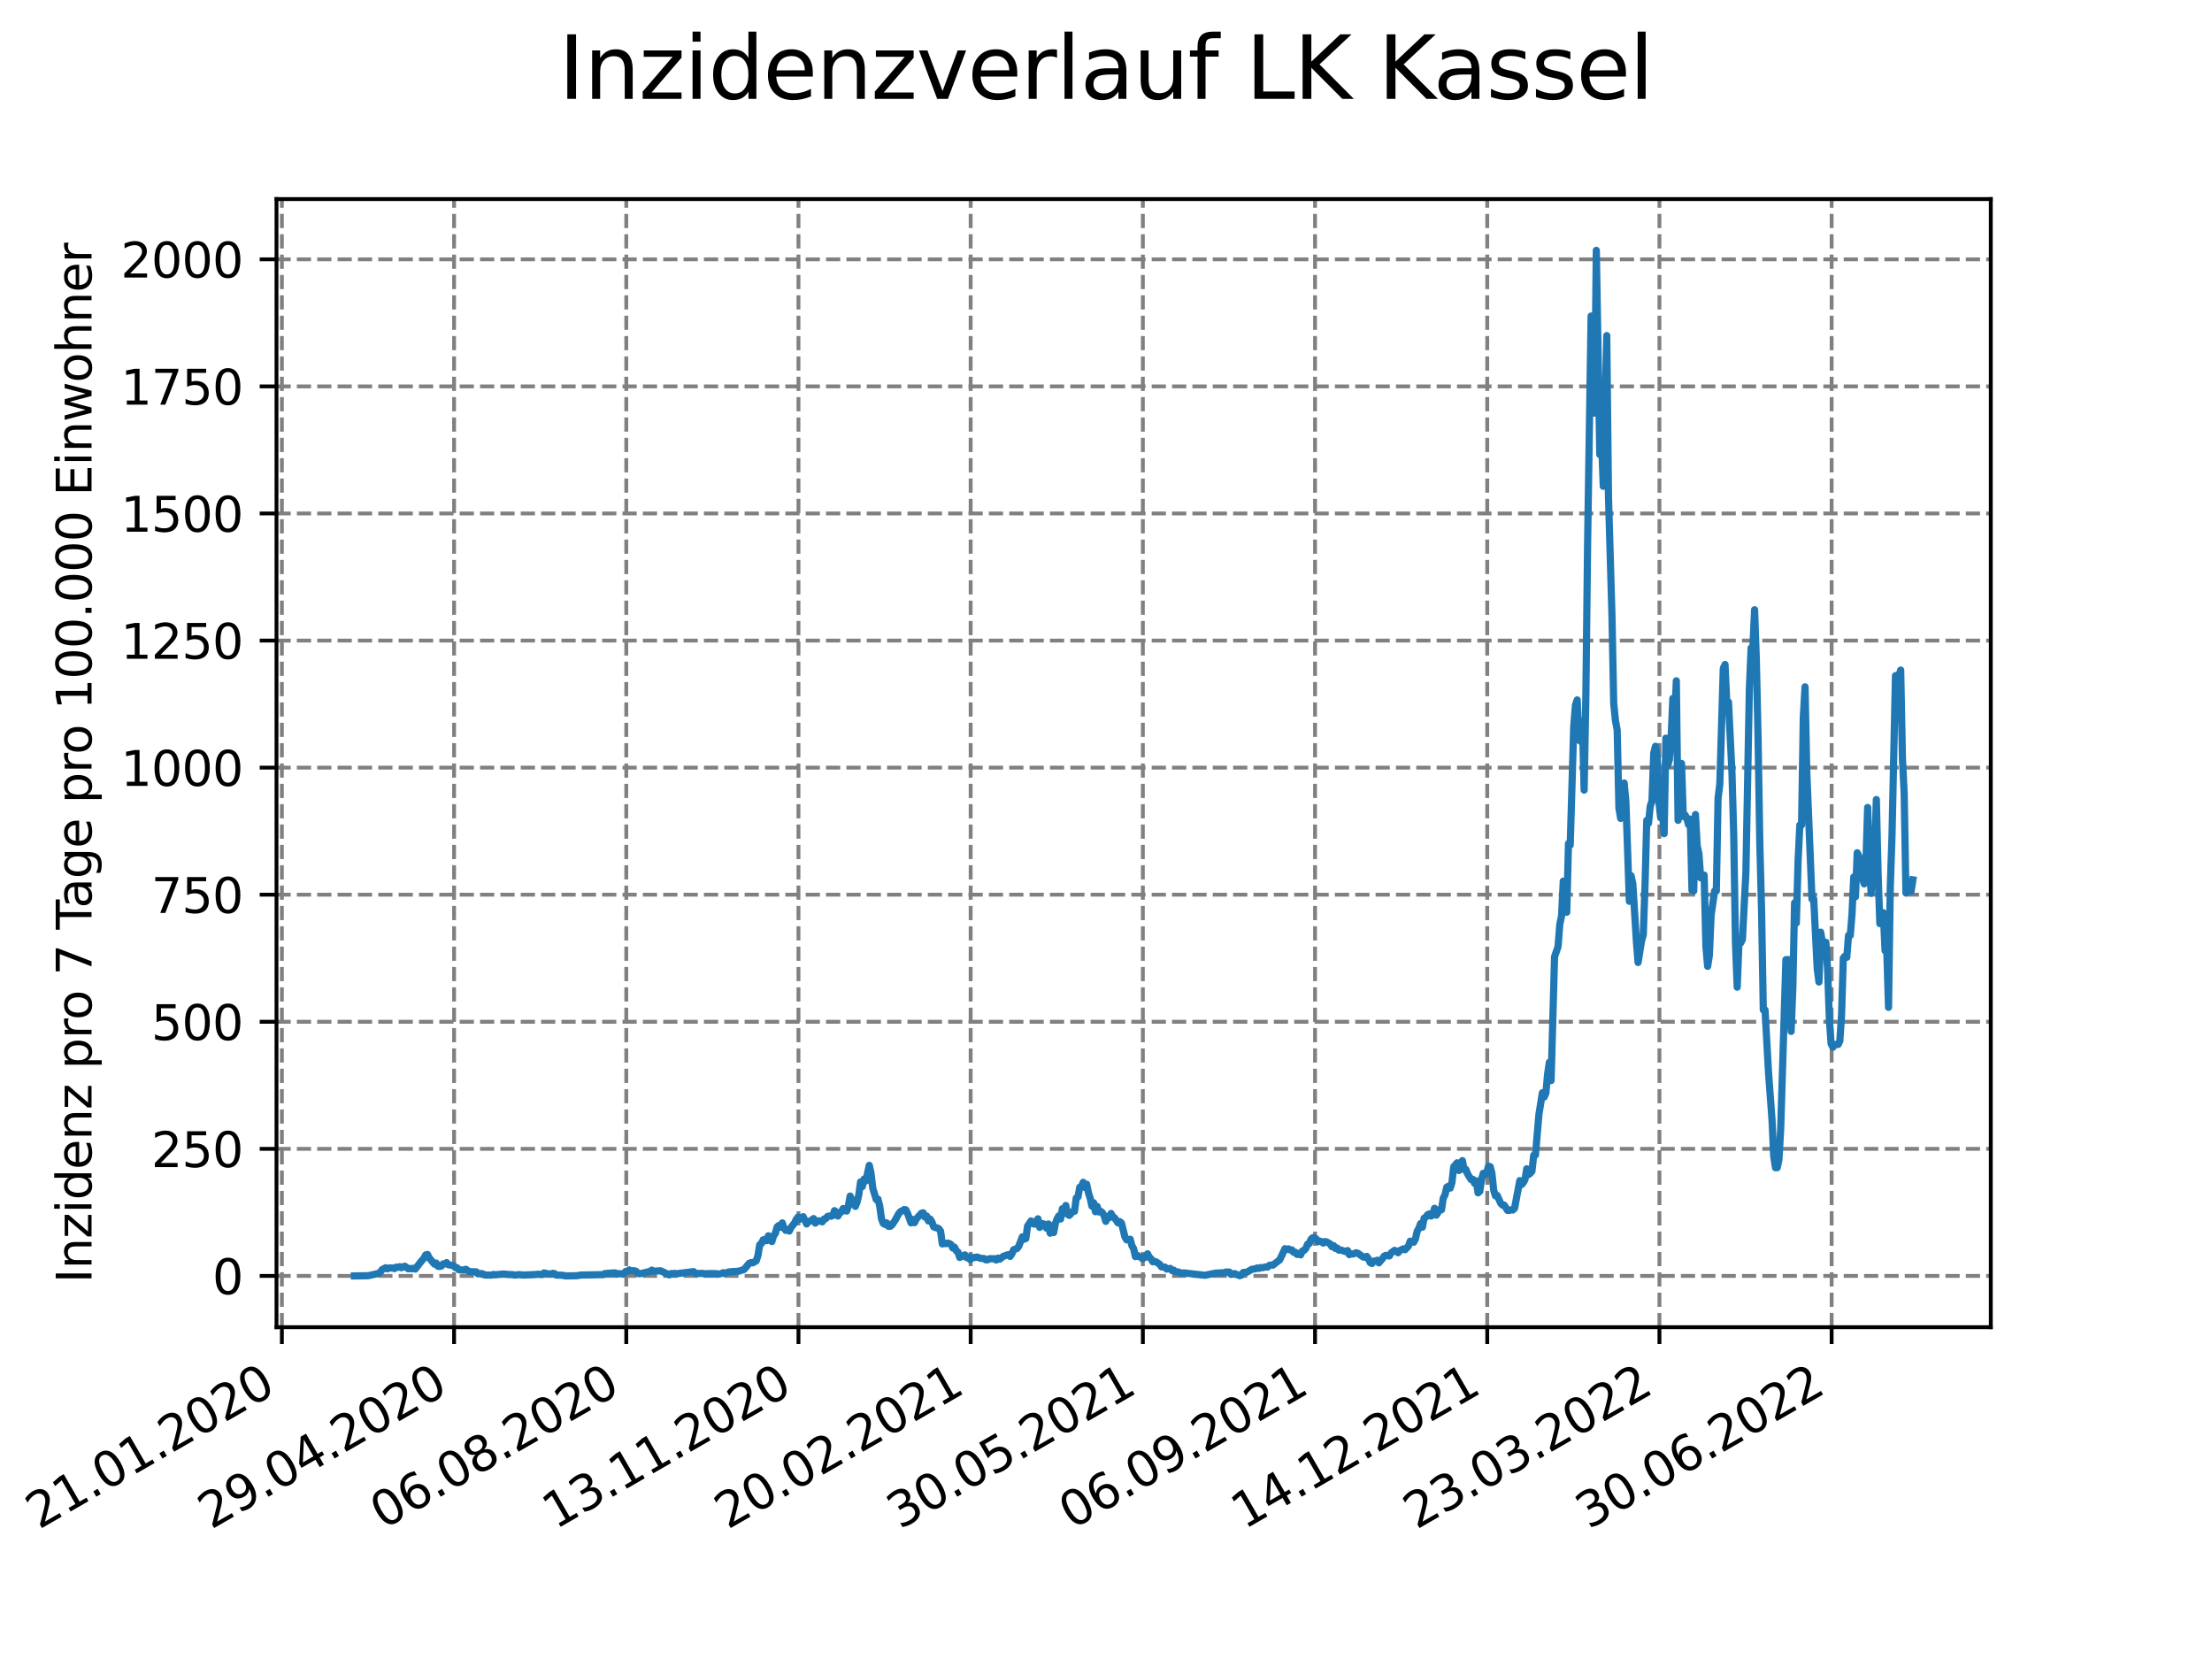 <?xml version="1.0" encoding="utf-8" standalone="no"?>
<!DOCTYPE svg PUBLIC "-//W3C//DTD SVG 1.1//EN"
  "http://www.w3.org/Graphics/SVG/1.1/DTD/svg11.dtd">
<svg xmlns:xlink="http://www.w3.org/1999/xlink" width="460.8pt" height="345.6pt" viewBox="0 0 460.8 345.6" xmlns="http://www.w3.org/2000/svg" version="1.1">
 <defs>
  <style type="text/css">*{stroke-linejoin: round; stroke-linecap: butt}</style>
 </defs>
 <g id="figure_1">
  <g id="patch_1">
   <path d="M 0 345.6 
L 460.8 345.6 
L 460.8 0 
L 0 0 
z
" style="fill: #ffffff"/>
  </g>
  <g id="axes_1">
   <g id="patch_2">
    <path d="M 57.6 276.48 
L 414.72 276.48 
L 414.72 41.472 
L 57.6 41.472 
z
" style="fill: #ffffff"/>
   </g>
   <g id="matplotlib.axis_1">
    <g id="xtick_1">
     <g id="line2d_1">
      <path d="M 58.72 276.48 
L 58.72 41.472 
" clip-path="url(#p8e9d2bcfe0)" style="fill: none; stroke-dasharray: 2.96,1.28; stroke-dashoffset: 0; stroke: #808080; stroke-width: 0.8"/>
     </g>
     <g id="line2d_2">
      <defs>
       <path id="mb7446471b1" d="M 0 0 
L 0 3.5 
" style="stroke: #000000; stroke-width: 0.8"/>
      </defs>
      <g>
       <use xlink:href="#mb7446471b1" x="58.72" y="276.48" style="stroke: #000000; stroke-width: 0.8"/>
      </g>
     </g>
     <g id="text_1">
      <!-- 21.01.2020 -->
      <g transform="translate(8.095 318.689)rotate(-30)scale(0.1 -0.1)">
       <defs>
        <path id="DejaVuSans-32" d="M 1228 531 
L 3431 531 
L 3431 0 
L 469 0 
L 469 531 
Q 828 903 1448 1529 
Q 2069 2156 2228 2338 
Q 2531 2678 2651 2914 
Q 2772 3150 2772 3378 
Q 2772 3750 2511 3984 
Q 2250 4219 1831 4219 
Q 1534 4219 1204 4116 
Q 875 4013 500 3803 
L 500 4441 
Q 881 4594 1212 4672 
Q 1544 4750 1819 4750 
Q 2544 4750 2975 4387 
Q 3406 4025 3406 3419 
Q 3406 3131 3298 2873 
Q 3191 2616 2906 2266 
Q 2828 2175 2409 1742 
Q 1991 1309 1228 531 
z
" transform="scale(0.016)"/>
        <path id="DejaVuSans-31" d="M 794 531 
L 1825 531 
L 1825 4091 
L 703 3866 
L 703 4441 
L 1819 4666 
L 2450 4666 
L 2450 531 
L 3481 531 
L 3481 0 
L 794 0 
L 794 531 
z
" transform="scale(0.016)"/>
        <path id="DejaVuSans-2e" d="M 684 794 
L 1344 794 
L 1344 0 
L 684 0 
L 684 794 
z
" transform="scale(0.016)"/>
        <path id="DejaVuSans-30" d="M 2034 4250 
Q 1547 4250 1301 3770 
Q 1056 3291 1056 2328 
Q 1056 1369 1301 889 
Q 1547 409 2034 409 
Q 2525 409 2770 889 
Q 3016 1369 3016 2328 
Q 3016 3291 2770 3770 
Q 2525 4250 2034 4250 
z
M 2034 4750 
Q 2819 4750 3233 4129 
Q 3647 3509 3647 2328 
Q 3647 1150 3233 529 
Q 2819 -91 2034 -91 
Q 1250 -91 836 529 
Q 422 1150 422 2328 
Q 422 3509 836 4129 
Q 1250 4750 2034 4750 
z
" transform="scale(0.016)"/>
       </defs>
       <use xlink:href="#DejaVuSans-32"/>
       <use xlink:href="#DejaVuSans-31" x="63.623"/>
       <use xlink:href="#DejaVuSans-2e" x="127.246"/>
       <use xlink:href="#DejaVuSans-30" x="159.033"/>
       <use xlink:href="#DejaVuSans-31" x="222.656"/>
       <use xlink:href="#DejaVuSans-2e" x="286.279"/>
       <use xlink:href="#DejaVuSans-32" x="318.066"/>
       <use xlink:href="#DejaVuSans-30" x="381.689"/>
       <use xlink:href="#DejaVuSans-32" x="445.312"/>
       <use xlink:href="#DejaVuSans-30" x="508.936"/>
      </g>
     </g>
    </g>
    <g id="xtick_2">
     <g id="line2d_3">
      <path d="M 94.592 276.48 
L 94.592 41.472 
" clip-path="url(#p8e9d2bcfe0)" style="fill: none; stroke-dasharray: 2.96,1.28; stroke-dashoffset: 0; stroke: #808080; stroke-width: 0.8"/>
     </g>
     <g id="line2d_4">
      <g>
       <use xlink:href="#mb7446471b1" x="94.592" y="276.48" style="stroke: #000000; stroke-width: 0.8"/>
      </g>
     </g>
     <g id="text_2">
      <!-- 29.04.2020 -->
      <g transform="translate(43.966 318.689)rotate(-30)scale(0.1 -0.1)">
       <defs>
        <path id="DejaVuSans-39" d="M 703 97 
L 703 672 
Q 941 559 1184 500 
Q 1428 441 1663 441 
Q 2288 441 2617 861 
Q 2947 1281 2994 2138 
Q 2813 1869 2534 1725 
Q 2256 1581 1919 1581 
Q 1219 1581 811 2004 
Q 403 2428 403 3163 
Q 403 3881 828 4315 
Q 1253 4750 1959 4750 
Q 2769 4750 3195 4129 
Q 3622 3509 3622 2328 
Q 3622 1225 3098 567 
Q 2575 -91 1691 -91 
Q 1453 -91 1209 -44 
Q 966 3 703 97 
z
M 1959 2075 
Q 2384 2075 2632 2365 
Q 2881 2656 2881 3163 
Q 2881 3666 2632 3958 
Q 2384 4250 1959 4250 
Q 1534 4250 1286 3958 
Q 1038 3666 1038 3163 
Q 1038 2656 1286 2365 
Q 1534 2075 1959 2075 
z
" transform="scale(0.016)"/>
        <path id="DejaVuSans-34" d="M 2419 4116 
L 825 1625 
L 2419 1625 
L 2419 4116 
z
M 2253 4666 
L 3047 4666 
L 3047 1625 
L 3713 1625 
L 3713 1100 
L 3047 1100 
L 3047 0 
L 2419 0 
L 2419 1100 
L 313 1100 
L 313 1709 
L 2253 4666 
z
" transform="scale(0.016)"/>
       </defs>
       <use xlink:href="#DejaVuSans-32"/>
       <use xlink:href="#DejaVuSans-39" x="63.623"/>
       <use xlink:href="#DejaVuSans-2e" x="127.246"/>
       <use xlink:href="#DejaVuSans-30" x="159.033"/>
       <use xlink:href="#DejaVuSans-34" x="222.656"/>
       <use xlink:href="#DejaVuSans-2e" x="286.279"/>
       <use xlink:href="#DejaVuSans-32" x="318.066"/>
       <use xlink:href="#DejaVuSans-30" x="381.689"/>
       <use xlink:href="#DejaVuSans-32" x="445.312"/>
       <use xlink:href="#DejaVuSans-30" x="508.936"/>
      </g>
     </g>
    </g>
    <g id="xtick_3">
     <g id="line2d_5">
      <path d="M 130.463 276.48 
L 130.463 41.472 
" clip-path="url(#p8e9d2bcfe0)" style="fill: none; stroke-dasharray: 2.96,1.28; stroke-dashoffset: 0; stroke: #808080; stroke-width: 0.8"/>
     </g>
     <g id="line2d_6">
      <g>
       <use xlink:href="#mb7446471b1" x="130.463" y="276.48" style="stroke: #000000; stroke-width: 0.8"/>
      </g>
     </g>
     <g id="text_3">
      <!-- 06.08.2020 -->
      <g transform="translate(79.838 318.689)rotate(-30)scale(0.1 -0.1)">
       <defs>
        <path id="DejaVuSans-36" d="M 2113 2584 
Q 1688 2584 1439 2293 
Q 1191 2003 1191 1497 
Q 1191 994 1439 701 
Q 1688 409 2113 409 
Q 2538 409 2786 701 
Q 3034 994 3034 1497 
Q 3034 2003 2786 2293 
Q 2538 2584 2113 2584 
z
M 3366 4563 
L 3366 3988 
Q 3128 4100 2886 4159 
Q 2644 4219 2406 4219 
Q 1781 4219 1451 3797 
Q 1122 3375 1075 2522 
Q 1259 2794 1537 2939 
Q 1816 3084 2150 3084 
Q 2853 3084 3261 2657 
Q 3669 2231 3669 1497 
Q 3669 778 3244 343 
Q 2819 -91 2113 -91 
Q 1303 -91 875 529 
Q 447 1150 447 2328 
Q 447 3434 972 4092 
Q 1497 4750 2381 4750 
Q 2619 4750 2861 4703 
Q 3103 4656 3366 4563 
z
" transform="scale(0.016)"/>
        <path id="DejaVuSans-38" d="M 2034 2216 
Q 1584 2216 1326 1975 
Q 1069 1734 1069 1313 
Q 1069 891 1326 650 
Q 1584 409 2034 409 
Q 2484 409 2743 651 
Q 3003 894 3003 1313 
Q 3003 1734 2745 1975 
Q 2488 2216 2034 2216 
z
M 1403 2484 
Q 997 2584 770 2862 
Q 544 3141 544 3541 
Q 544 4100 942 4425 
Q 1341 4750 2034 4750 
Q 2731 4750 3128 4425 
Q 3525 4100 3525 3541 
Q 3525 3141 3298 2862 
Q 3072 2584 2669 2484 
Q 3125 2378 3379 2068 
Q 3634 1759 3634 1313 
Q 3634 634 3220 271 
Q 2806 -91 2034 -91 
Q 1263 -91 848 271 
Q 434 634 434 1313 
Q 434 1759 690 2068 
Q 947 2378 1403 2484 
z
M 1172 3481 
Q 1172 3119 1398 2916 
Q 1625 2713 2034 2713 
Q 2441 2713 2670 2916 
Q 2900 3119 2900 3481 
Q 2900 3844 2670 4047 
Q 2441 4250 2034 4250 
Q 1625 4250 1398 4047 
Q 1172 3844 1172 3481 
z
" transform="scale(0.016)"/>
       </defs>
       <use xlink:href="#DejaVuSans-30"/>
       <use xlink:href="#DejaVuSans-36" x="63.623"/>
       <use xlink:href="#DejaVuSans-2e" x="127.246"/>
       <use xlink:href="#DejaVuSans-30" x="159.033"/>
       <use xlink:href="#DejaVuSans-38" x="222.656"/>
       <use xlink:href="#DejaVuSans-2e" x="286.279"/>
       <use xlink:href="#DejaVuSans-32" x="318.066"/>
       <use xlink:href="#DejaVuSans-30" x="381.689"/>
       <use xlink:href="#DejaVuSans-32" x="445.312"/>
       <use xlink:href="#DejaVuSans-30" x="508.936"/>
      </g>
     </g>
    </g>
    <g id="xtick_4">
     <g id="line2d_7">
      <path d="M 166.335 276.48 
L 166.335 41.472 
" clip-path="url(#p8e9d2bcfe0)" style="fill: none; stroke-dasharray: 2.96,1.28; stroke-dashoffset: 0; stroke: #808080; stroke-width: 0.8"/>
     </g>
     <g id="line2d_8">
      <g>
       <use xlink:href="#mb7446471b1" x="166.335" y="276.48" style="stroke: #000000; stroke-width: 0.8"/>
      </g>
     </g>
     <g id="text_4">
      <!-- 13.11.2020 -->
      <g transform="translate(115.709 318.689)rotate(-30)scale(0.1 -0.1)">
       <defs>
        <path id="DejaVuSans-33" d="M 2597 2516 
Q 3050 2419 3304 2112 
Q 3559 1806 3559 1356 
Q 3559 666 3084 287 
Q 2609 -91 1734 -91 
Q 1441 -91 1130 -33 
Q 819 25 488 141 
L 488 750 
Q 750 597 1062 519 
Q 1375 441 1716 441 
Q 2309 441 2620 675 
Q 2931 909 2931 1356 
Q 2931 1769 2642 2001 
Q 2353 2234 1838 2234 
L 1294 2234 
L 1294 2753 
L 1863 2753 
Q 2328 2753 2575 2939 
Q 2822 3125 2822 3475 
Q 2822 3834 2567 4026 
Q 2313 4219 1838 4219 
Q 1578 4219 1281 4162 
Q 984 4106 628 3988 
L 628 4550 
Q 988 4650 1302 4700 
Q 1616 4750 1894 4750 
Q 2613 4750 3031 4423 
Q 3450 4097 3450 3541 
Q 3450 3153 3228 2886 
Q 3006 2619 2597 2516 
z
" transform="scale(0.016)"/>
       </defs>
       <use xlink:href="#DejaVuSans-31"/>
       <use xlink:href="#DejaVuSans-33" x="63.623"/>
       <use xlink:href="#DejaVuSans-2e" x="127.246"/>
       <use xlink:href="#DejaVuSans-31" x="159.033"/>
       <use xlink:href="#DejaVuSans-31" x="222.656"/>
       <use xlink:href="#DejaVuSans-2e" x="286.279"/>
       <use xlink:href="#DejaVuSans-32" x="318.066"/>
       <use xlink:href="#DejaVuSans-30" x="381.689"/>
       <use xlink:href="#DejaVuSans-32" x="445.312"/>
       <use xlink:href="#DejaVuSans-30" x="508.936"/>
      </g>
     </g>
    </g>
    <g id="xtick_5">
     <g id="line2d_9">
      <path d="M 202.206 276.48 
L 202.206 41.472 
" clip-path="url(#p8e9d2bcfe0)" style="fill: none; stroke-dasharray: 2.96,1.28; stroke-dashoffset: 0; stroke: #808080; stroke-width: 0.8"/>
     </g>
     <g id="line2d_10">
      <g>
       <use xlink:href="#mb7446471b1" x="202.206" y="276.48" style="stroke: #000000; stroke-width: 0.8"/>
      </g>
     </g>
     <g id="text_5">
      <!-- 20.02.2021 -->
      <g transform="translate(151.581 318.689)rotate(-30)scale(0.1 -0.1)">
       <use xlink:href="#DejaVuSans-32"/>
       <use xlink:href="#DejaVuSans-30" x="63.623"/>
       <use xlink:href="#DejaVuSans-2e" x="127.246"/>
       <use xlink:href="#DejaVuSans-30" x="159.033"/>
       <use xlink:href="#DejaVuSans-32" x="222.656"/>
       <use xlink:href="#DejaVuSans-2e" x="286.279"/>
       <use xlink:href="#DejaVuSans-32" x="318.066"/>
       <use xlink:href="#DejaVuSans-30" x="381.689"/>
       <use xlink:href="#DejaVuSans-32" x="445.312"/>
       <use xlink:href="#DejaVuSans-31" x="508.936"/>
      </g>
     </g>
    </g>
    <g id="xtick_6">
     <g id="line2d_11">
      <path d="M 238.077 276.48 
L 238.077 41.472 
" clip-path="url(#p8e9d2bcfe0)" style="fill: none; stroke-dasharray: 2.96,1.28; stroke-dashoffset: 0; stroke: #808080; stroke-width: 0.8"/>
     </g>
     <g id="line2d_12">
      <g>
       <use xlink:href="#mb7446471b1" x="238.077" y="276.48" style="stroke: #000000; stroke-width: 0.8"/>
      </g>
     </g>
     <g id="text_6">
      <!-- 30.05.2021 -->
      <g transform="translate(187.452 318.689)rotate(-30)scale(0.1 -0.1)">
       <defs>
        <path id="DejaVuSans-35" d="M 691 4666 
L 3169 4666 
L 3169 4134 
L 1269 4134 
L 1269 2991 
Q 1406 3038 1543 3061 
Q 1681 3084 1819 3084 
Q 2600 3084 3056 2656 
Q 3513 2228 3513 1497 
Q 3513 744 3044 326 
Q 2575 -91 1722 -91 
Q 1428 -91 1123 -41 
Q 819 9 494 109 
L 494 744 
Q 775 591 1075 516 
Q 1375 441 1709 441 
Q 2250 441 2565 725 
Q 2881 1009 2881 1497 
Q 2881 1984 2565 2268 
Q 2250 2553 1709 2553 
Q 1456 2553 1204 2497 
Q 953 2441 691 2322 
L 691 4666 
z
" transform="scale(0.016)"/>
       </defs>
       <use xlink:href="#DejaVuSans-33"/>
       <use xlink:href="#DejaVuSans-30" x="63.623"/>
       <use xlink:href="#DejaVuSans-2e" x="127.246"/>
       <use xlink:href="#DejaVuSans-30" x="159.033"/>
       <use xlink:href="#DejaVuSans-35" x="222.656"/>
       <use xlink:href="#DejaVuSans-2e" x="286.279"/>
       <use xlink:href="#DejaVuSans-32" x="318.066"/>
       <use xlink:href="#DejaVuSans-30" x="381.689"/>
       <use xlink:href="#DejaVuSans-32" x="445.312"/>
       <use xlink:href="#DejaVuSans-31" x="508.936"/>
      </g>
     </g>
    </g>
    <g id="xtick_7">
     <g id="line2d_13">
      <path d="M 273.949 276.48 
L 273.949 41.472 
" clip-path="url(#p8e9d2bcfe0)" style="fill: none; stroke-dasharray: 2.96,1.28; stroke-dashoffset: 0; stroke: #808080; stroke-width: 0.8"/>
     </g>
     <g id="line2d_14">
      <g>
       <use xlink:href="#mb7446471b1" x="273.949" y="276.48" style="stroke: #000000; stroke-width: 0.8"/>
      </g>
     </g>
     <g id="text_7">
      <!-- 06.09.2021 -->
      <g transform="translate(223.324 318.689)rotate(-30)scale(0.1 -0.1)">
       <use xlink:href="#DejaVuSans-30"/>
       <use xlink:href="#DejaVuSans-36" x="63.623"/>
       <use xlink:href="#DejaVuSans-2e" x="127.246"/>
       <use xlink:href="#DejaVuSans-30" x="159.033"/>
       <use xlink:href="#DejaVuSans-39" x="222.656"/>
       <use xlink:href="#DejaVuSans-2e" x="286.279"/>
       <use xlink:href="#DejaVuSans-32" x="318.066"/>
       <use xlink:href="#DejaVuSans-30" x="381.689"/>
       <use xlink:href="#DejaVuSans-32" x="445.312"/>
       <use xlink:href="#DejaVuSans-31" x="508.936"/>
      </g>
     </g>
    </g>
    <g id="xtick_8">
     <g id="line2d_15">
      <path d="M 309.82 276.48 
L 309.82 41.472 
" clip-path="url(#p8e9d2bcfe0)" style="fill: none; stroke-dasharray: 2.96,1.28; stroke-dashoffset: 0; stroke: #808080; stroke-width: 0.8"/>
     </g>
     <g id="line2d_16">
      <g>
       <use xlink:href="#mb7446471b1" x="309.82" y="276.48" style="stroke: #000000; stroke-width: 0.8"/>
      </g>
     </g>
     <g id="text_8">
      <!-- 14.12.2021 -->
      <g transform="translate(259.195 318.689)rotate(-30)scale(0.1 -0.1)">
       <use xlink:href="#DejaVuSans-31"/>
       <use xlink:href="#DejaVuSans-34" x="63.623"/>
       <use xlink:href="#DejaVuSans-2e" x="127.246"/>
       <use xlink:href="#DejaVuSans-31" x="159.033"/>
       <use xlink:href="#DejaVuSans-32" x="222.656"/>
       <use xlink:href="#DejaVuSans-2e" x="286.279"/>
       <use xlink:href="#DejaVuSans-32" x="318.066"/>
       <use xlink:href="#DejaVuSans-30" x="381.689"/>
       <use xlink:href="#DejaVuSans-32" x="445.312"/>
       <use xlink:href="#DejaVuSans-31" x="508.936"/>
      </g>
     </g>
    </g>
    <g id="xtick_9">
     <g id="line2d_17">
      <path d="M 345.692 276.48 
L 345.692 41.472 
" clip-path="url(#p8e9d2bcfe0)" style="fill: none; stroke-dasharray: 2.96,1.28; stroke-dashoffset: 0; stroke: #808080; stroke-width: 0.8"/>
     </g>
     <g id="line2d_18">
      <g>
       <use xlink:href="#mb7446471b1" x="345.692" y="276.48" style="stroke: #000000; stroke-width: 0.8"/>
      </g>
     </g>
     <g id="text_9">
      <!-- 23.03.2022 -->
      <g transform="translate(295.066 318.689)rotate(-30)scale(0.1 -0.1)">
       <use xlink:href="#DejaVuSans-32"/>
       <use xlink:href="#DejaVuSans-33" x="63.623"/>
       <use xlink:href="#DejaVuSans-2e" x="127.246"/>
       <use xlink:href="#DejaVuSans-30" x="159.033"/>
       <use xlink:href="#DejaVuSans-33" x="222.656"/>
       <use xlink:href="#DejaVuSans-2e" x="286.279"/>
       <use xlink:href="#DejaVuSans-32" x="318.066"/>
       <use xlink:href="#DejaVuSans-30" x="381.689"/>
       <use xlink:href="#DejaVuSans-32" x="445.312"/>
       <use xlink:href="#DejaVuSans-32" x="508.936"/>
      </g>
     </g>
    </g>
    <g id="xtick_10">
     <g id="line2d_19">
      <path d="M 381.563 276.48 
L 381.563 41.472 
" clip-path="url(#p8e9d2bcfe0)" style="fill: none; stroke-dasharray: 2.96,1.28; stroke-dashoffset: 0; stroke: #808080; stroke-width: 0.8"/>
     </g>
     <g id="line2d_20">
      <g>
       <use xlink:href="#mb7446471b1" x="381.563" y="276.48" style="stroke: #000000; stroke-width: 0.8"/>
      </g>
     </g>
     <g id="text_10">
      <!-- 30.06.2022 -->
      <g transform="translate(330.938 318.689)rotate(-30)scale(0.1 -0.1)">
       <use xlink:href="#DejaVuSans-33"/>
       <use xlink:href="#DejaVuSans-30" x="63.623"/>
       <use xlink:href="#DejaVuSans-2e" x="127.246"/>
       <use xlink:href="#DejaVuSans-30" x="159.033"/>
       <use xlink:href="#DejaVuSans-36" x="222.656"/>
       <use xlink:href="#DejaVuSans-2e" x="286.279"/>
       <use xlink:href="#DejaVuSans-32" x="318.066"/>
       <use xlink:href="#DejaVuSans-30" x="381.689"/>
       <use xlink:href="#DejaVuSans-32" x="445.312"/>
       <use xlink:href="#DejaVuSans-32" x="508.936"/>
      </g>
     </g>
    </g>
   </g>
   <g id="matplotlib.axis_2">
    <g id="ytick_1">
     <g id="line2d_21">
      <path d="M 57.6 265.798 
L 414.72 265.798 
" clip-path="url(#p8e9d2bcfe0)" style="fill: none; stroke-dasharray: 2.96,1.28; stroke-dashoffset: 0; stroke: #808080; stroke-width: 0.8"/>
     </g>
     <g id="line2d_22">
      <defs>
       <path id="m826fa22f0b" d="M 0 0 
L -3.5 0 
" style="stroke: #000000; stroke-width: 0.8"/>
      </defs>
      <g>
       <use xlink:href="#m826fa22f0b" x="57.6" y="265.798" style="stroke: #000000; stroke-width: 0.8"/>
      </g>
     </g>
     <g id="text_11">
      <!-- 0 -->
      <g transform="translate(44.237 269.597)scale(0.1 -0.1)">
       <use xlink:href="#DejaVuSans-30"/>
      </g>
     </g>
    </g>
    <g id="ytick_2">
     <g id="line2d_23">
      <path d="M 57.6 239.326 
L 414.72 239.326 
" clip-path="url(#p8e9d2bcfe0)" style="fill: none; stroke-dasharray: 2.96,1.28; stroke-dashoffset: 0; stroke: #808080; stroke-width: 0.8"/>
     </g>
     <g id="line2d_24">
      <g>
       <use xlink:href="#m826fa22f0b" x="57.6" y="239.326" style="stroke: #000000; stroke-width: 0.8"/>
      </g>
     </g>
     <g id="text_12">
      <!-- 250 -->
      <g transform="translate(31.512 243.125)scale(0.1 -0.1)">
       <use xlink:href="#DejaVuSans-32"/>
       <use xlink:href="#DejaVuSans-35" x="63.623"/>
       <use xlink:href="#DejaVuSans-30" x="127.246"/>
      </g>
     </g>
    </g>
    <g id="ytick_3">
     <g id="line2d_25">
      <path d="M 57.6 212.853 
L 414.72 212.853 
" clip-path="url(#p8e9d2bcfe0)" style="fill: none; stroke-dasharray: 2.96,1.28; stroke-dashoffset: 0; stroke: #808080; stroke-width: 0.8"/>
     </g>
     <g id="line2d_26">
      <g>
       <use xlink:href="#m826fa22f0b" x="57.6" y="212.853" style="stroke: #000000; stroke-width: 0.8"/>
      </g>
     </g>
     <g id="text_13">
      <!-- 500 -->
      <g transform="translate(31.512 216.653)scale(0.1 -0.1)">
       <use xlink:href="#DejaVuSans-35"/>
       <use xlink:href="#DejaVuSans-30" x="63.623"/>
       <use xlink:href="#DejaVuSans-30" x="127.246"/>
      </g>
     </g>
    </g>
    <g id="ytick_4">
     <g id="line2d_27">
      <path d="M 57.6 186.381 
L 414.72 186.381 
" clip-path="url(#p8e9d2bcfe0)" style="fill: none; stroke-dasharray: 2.96,1.28; stroke-dashoffset: 0; stroke: #808080; stroke-width: 0.8"/>
     </g>
     <g id="line2d_28">
      <g>
       <use xlink:href="#m826fa22f0b" x="57.6" y="186.381" style="stroke: #000000; stroke-width: 0.8"/>
      </g>
     </g>
     <g id="text_14">
      <!-- 750 -->
      <g transform="translate(31.512 190.18)scale(0.1 -0.1)">
       <defs>
        <path id="DejaVuSans-37" d="M 525 4666 
L 3525 4666 
L 3525 4397 
L 1831 0 
L 1172 0 
L 2766 4134 
L 525 4134 
L 525 4666 
z
" transform="scale(0.016)"/>
       </defs>
       <use xlink:href="#DejaVuSans-37"/>
       <use xlink:href="#DejaVuSans-35" x="63.623"/>
       <use xlink:href="#DejaVuSans-30" x="127.246"/>
      </g>
     </g>
    </g>
    <g id="ytick_5">
     <g id="line2d_29">
      <path d="M 57.6 159.909 
L 414.72 159.909 
" clip-path="url(#p8e9d2bcfe0)" style="fill: none; stroke-dasharray: 2.96,1.28; stroke-dashoffset: 0; stroke: #808080; stroke-width: 0.8"/>
     </g>
     <g id="line2d_30">
      <g>
       <use xlink:href="#m826fa22f0b" x="57.6" y="159.909" style="stroke: #000000; stroke-width: 0.8"/>
      </g>
     </g>
     <g id="text_15">
      <!-- 1000 -->
      <g transform="translate(25.15 163.708)scale(0.1 -0.1)">
       <use xlink:href="#DejaVuSans-31"/>
       <use xlink:href="#DejaVuSans-30" x="63.623"/>
       <use xlink:href="#DejaVuSans-30" x="127.246"/>
       <use xlink:href="#DejaVuSans-30" x="190.869"/>
      </g>
     </g>
    </g>
    <g id="ytick_6">
     <g id="line2d_31">
      <path d="M 57.6 133.437 
L 414.72 133.437 
" clip-path="url(#p8e9d2bcfe0)" style="fill: none; stroke-dasharray: 2.96,1.28; stroke-dashoffset: 0; stroke: #808080; stroke-width: 0.8"/>
     </g>
     <g id="line2d_32">
      <g>
       <use xlink:href="#m826fa22f0b" x="57.6" y="133.437" style="stroke: #000000; stroke-width: 0.8"/>
      </g>
     </g>
     <g id="text_16">
      <!-- 1250 -->
      <g transform="translate(25.15 137.236)scale(0.1 -0.1)">
       <use xlink:href="#DejaVuSans-31"/>
       <use xlink:href="#DejaVuSans-32" x="63.623"/>
       <use xlink:href="#DejaVuSans-35" x="127.246"/>
       <use xlink:href="#DejaVuSans-30" x="190.869"/>
      </g>
     </g>
    </g>
    <g id="ytick_7">
     <g id="line2d_33">
      <path d="M 57.6 106.964 
L 414.72 106.964 
" clip-path="url(#p8e9d2bcfe0)" style="fill: none; stroke-dasharray: 2.96,1.28; stroke-dashoffset: 0; stroke: #808080; stroke-width: 0.8"/>
     </g>
     <g id="line2d_34">
      <g>
       <use xlink:href="#m826fa22f0b" x="57.6" y="106.964" style="stroke: #000000; stroke-width: 0.8"/>
      </g>
     </g>
     <g id="text_17">
      <!-- 1500 -->
      <g transform="translate(25.15 110.764)scale(0.1 -0.1)">
       <use xlink:href="#DejaVuSans-31"/>
       <use xlink:href="#DejaVuSans-35" x="63.623"/>
       <use xlink:href="#DejaVuSans-30" x="127.246"/>
       <use xlink:href="#DejaVuSans-30" x="190.869"/>
      </g>
     </g>
    </g>
    <g id="ytick_8">
     <g id="line2d_35">
      <path d="M 57.6 80.492 
L 414.72 80.492 
" clip-path="url(#p8e9d2bcfe0)" style="fill: none; stroke-dasharray: 2.96,1.28; stroke-dashoffset: 0; stroke: #808080; stroke-width: 0.8"/>
     </g>
     <g id="line2d_36">
      <g>
       <use xlink:href="#m826fa22f0b" x="57.6" y="80.492" style="stroke: #000000; stroke-width: 0.8"/>
      </g>
     </g>
     <g id="text_18">
      <!-- 1750 -->
      <g transform="translate(25.15 84.291)scale(0.1 -0.1)">
       <use xlink:href="#DejaVuSans-31"/>
       <use xlink:href="#DejaVuSans-37" x="63.623"/>
       <use xlink:href="#DejaVuSans-35" x="127.246"/>
       <use xlink:href="#DejaVuSans-30" x="190.869"/>
      </g>
     </g>
    </g>
    <g id="ytick_9">
     <g id="line2d_37">
      <path d="M 57.6 54.02 
L 414.72 54.02 
" clip-path="url(#p8e9d2bcfe0)" style="fill: none; stroke-dasharray: 2.96,1.28; stroke-dashoffset: 0; stroke: #808080; stroke-width: 0.8"/>
     </g>
     <g id="line2d_38">
      <g>
       <use xlink:href="#m826fa22f0b" x="57.6" y="54.02" style="stroke: #000000; stroke-width: 0.8"/>
      </g>
     </g>
     <g id="text_19">
      <!-- 2000 -->
      <g transform="translate(25.15 57.819)scale(0.1 -0.1)">
       <use xlink:href="#DejaVuSans-32"/>
       <use xlink:href="#DejaVuSans-30" x="63.623"/>
       <use xlink:href="#DejaVuSans-30" x="127.246"/>
       <use xlink:href="#DejaVuSans-30" x="190.869"/>
      </g>
     </g>
    </g>
    <g id="text_20">
     <!-- Inzidenz pro 7 Tage pro 100.000 Einwohner -->
     <g transform="translate(19.07 267.301)rotate(-90)scale(0.1 -0.1)">
      <defs>
       <path id="DejaVuSans-49" d="M 628 4666 
L 1259 4666 
L 1259 0 
L 628 0 
L 628 4666 
z
" transform="scale(0.016)"/>
       <path id="DejaVuSans-6e" d="M 3513 2113 
L 3513 0 
L 2938 0 
L 2938 2094 
Q 2938 2591 2744 2837 
Q 2550 3084 2163 3084 
Q 1697 3084 1428 2787 
Q 1159 2491 1159 1978 
L 1159 0 
L 581 0 
L 581 3500 
L 1159 3500 
L 1159 2956 
Q 1366 3272 1645 3428 
Q 1925 3584 2291 3584 
Q 2894 3584 3203 3211 
Q 3513 2838 3513 2113 
z
" transform="scale(0.016)"/>
       <path id="DejaVuSans-7a" d="M 353 3500 
L 3084 3500 
L 3084 2975 
L 922 459 
L 3084 459 
L 3084 0 
L 275 0 
L 275 525 
L 2438 3041 
L 353 3041 
L 353 3500 
z
" transform="scale(0.016)"/>
       <path id="DejaVuSans-69" d="M 603 3500 
L 1178 3500 
L 1178 0 
L 603 0 
L 603 3500 
z
M 603 4863 
L 1178 4863 
L 1178 4134 
L 603 4134 
L 603 4863 
z
" transform="scale(0.016)"/>
       <path id="DejaVuSans-64" d="M 2906 2969 
L 2906 4863 
L 3481 4863 
L 3481 0 
L 2906 0 
L 2906 525 
Q 2725 213 2448 61 
Q 2172 -91 1784 -91 
Q 1150 -91 751 415 
Q 353 922 353 1747 
Q 353 2572 751 3078 
Q 1150 3584 1784 3584 
Q 2172 3584 2448 3432 
Q 2725 3281 2906 2969 
z
M 947 1747 
Q 947 1113 1208 752 
Q 1469 391 1925 391 
Q 2381 391 2643 752 
Q 2906 1113 2906 1747 
Q 2906 2381 2643 2742 
Q 2381 3103 1925 3103 
Q 1469 3103 1208 2742 
Q 947 2381 947 1747 
z
" transform="scale(0.016)"/>
       <path id="DejaVuSans-65" d="M 3597 1894 
L 3597 1613 
L 953 1613 
Q 991 1019 1311 708 
Q 1631 397 2203 397 
Q 2534 397 2845 478 
Q 3156 559 3463 722 
L 3463 178 
Q 3153 47 2828 -22 
Q 2503 -91 2169 -91 
Q 1331 -91 842 396 
Q 353 884 353 1716 
Q 353 2575 817 3079 
Q 1281 3584 2069 3584 
Q 2775 3584 3186 3129 
Q 3597 2675 3597 1894 
z
M 3022 2063 
Q 3016 2534 2758 2815 
Q 2500 3097 2075 3097 
Q 1594 3097 1305 2825 
Q 1016 2553 972 2059 
L 3022 2063 
z
" transform="scale(0.016)"/>
       <path id="DejaVuSans-20" transform="scale(0.016)"/>
       <path id="DejaVuSans-70" d="M 1159 525 
L 1159 -1331 
L 581 -1331 
L 581 3500 
L 1159 3500 
L 1159 2969 
Q 1341 3281 1617 3432 
Q 1894 3584 2278 3584 
Q 2916 3584 3314 3078 
Q 3713 2572 3713 1747 
Q 3713 922 3314 415 
Q 2916 -91 2278 -91 
Q 1894 -91 1617 61 
Q 1341 213 1159 525 
z
M 3116 1747 
Q 3116 2381 2855 2742 
Q 2594 3103 2138 3103 
Q 1681 3103 1420 2742 
Q 1159 2381 1159 1747 
Q 1159 1113 1420 752 
Q 1681 391 2138 391 
Q 2594 391 2855 752 
Q 3116 1113 3116 1747 
z
" transform="scale(0.016)"/>
       <path id="DejaVuSans-72" d="M 2631 2963 
Q 2534 3019 2420 3045 
Q 2306 3072 2169 3072 
Q 1681 3072 1420 2755 
Q 1159 2438 1159 1844 
L 1159 0 
L 581 0 
L 581 3500 
L 1159 3500 
L 1159 2956 
Q 1341 3275 1631 3429 
Q 1922 3584 2338 3584 
Q 2397 3584 2469 3576 
Q 2541 3569 2628 3553 
L 2631 2963 
z
" transform="scale(0.016)"/>
       <path id="DejaVuSans-6f" d="M 1959 3097 
Q 1497 3097 1228 2736 
Q 959 2375 959 1747 
Q 959 1119 1226 758 
Q 1494 397 1959 397 
Q 2419 397 2687 759 
Q 2956 1122 2956 1747 
Q 2956 2369 2687 2733 
Q 2419 3097 1959 3097 
z
M 1959 3584 
Q 2709 3584 3137 3096 
Q 3566 2609 3566 1747 
Q 3566 888 3137 398 
Q 2709 -91 1959 -91 
Q 1206 -91 779 398 
Q 353 888 353 1747 
Q 353 2609 779 3096 
Q 1206 3584 1959 3584 
z
" transform="scale(0.016)"/>
       <path id="DejaVuSans-54" d="M -19 4666 
L 3928 4666 
L 3928 4134 
L 2272 4134 
L 2272 0 
L 1638 0 
L 1638 4134 
L -19 4134 
L -19 4666 
z
" transform="scale(0.016)"/>
       <path id="DejaVuSans-61" d="M 2194 1759 
Q 1497 1759 1228 1600 
Q 959 1441 959 1056 
Q 959 750 1161 570 
Q 1363 391 1709 391 
Q 2188 391 2477 730 
Q 2766 1069 2766 1631 
L 2766 1759 
L 2194 1759 
z
M 3341 1997 
L 3341 0 
L 2766 0 
L 2766 531 
Q 2569 213 2275 61 
Q 1981 -91 1556 -91 
Q 1019 -91 701 211 
Q 384 513 384 1019 
Q 384 1609 779 1909 
Q 1175 2209 1959 2209 
L 2766 2209 
L 2766 2266 
Q 2766 2663 2505 2880 
Q 2244 3097 1772 3097 
Q 1472 3097 1187 3025 
Q 903 2953 641 2809 
L 641 3341 
Q 956 3463 1253 3523 
Q 1550 3584 1831 3584 
Q 2591 3584 2966 3190 
Q 3341 2797 3341 1997 
z
" transform="scale(0.016)"/>
       <path id="DejaVuSans-67" d="M 2906 1791 
Q 2906 2416 2648 2759 
Q 2391 3103 1925 3103 
Q 1463 3103 1205 2759 
Q 947 2416 947 1791 
Q 947 1169 1205 825 
Q 1463 481 1925 481 
Q 2391 481 2648 825 
Q 2906 1169 2906 1791 
z
M 3481 434 
Q 3481 -459 3084 -895 
Q 2688 -1331 1869 -1331 
Q 1566 -1331 1297 -1286 
Q 1028 -1241 775 -1147 
L 775 -588 
Q 1028 -725 1275 -790 
Q 1522 -856 1778 -856 
Q 2344 -856 2625 -561 
Q 2906 -266 2906 331 
L 2906 616 
Q 2728 306 2450 153 
Q 2172 0 1784 0 
Q 1141 0 747 490 
Q 353 981 353 1791 
Q 353 2603 747 3093 
Q 1141 3584 1784 3584 
Q 2172 3584 2450 3431 
Q 2728 3278 2906 2969 
L 2906 3500 
L 3481 3500 
L 3481 434 
z
" transform="scale(0.016)"/>
       <path id="DejaVuSans-45" d="M 628 4666 
L 3578 4666 
L 3578 4134 
L 1259 4134 
L 1259 2753 
L 3481 2753 
L 3481 2222 
L 1259 2222 
L 1259 531 
L 3634 531 
L 3634 0 
L 628 0 
L 628 4666 
z
" transform="scale(0.016)"/>
       <path id="DejaVuSans-77" d="M 269 3500 
L 844 3500 
L 1563 769 
L 2278 3500 
L 2956 3500 
L 3675 769 
L 4391 3500 
L 4966 3500 
L 4050 0 
L 3372 0 
L 2619 2869 
L 1863 0 
L 1184 0 
L 269 3500 
z
" transform="scale(0.016)"/>
       <path id="DejaVuSans-68" d="M 3513 2113 
L 3513 0 
L 2938 0 
L 2938 2094 
Q 2938 2591 2744 2837 
Q 2550 3084 2163 3084 
Q 1697 3084 1428 2787 
Q 1159 2491 1159 1978 
L 1159 0 
L 581 0 
L 581 4863 
L 1159 4863 
L 1159 2956 
Q 1366 3272 1645 3428 
Q 1925 3584 2291 3584 
Q 2894 3584 3203 3211 
Q 3513 2838 3513 2113 
z
" transform="scale(0.016)"/>
      </defs>
      <use xlink:href="#DejaVuSans-49"/>
      <use xlink:href="#DejaVuSans-6e" x="29.492"/>
      <use xlink:href="#DejaVuSans-7a" x="92.871"/>
      <use xlink:href="#DejaVuSans-69" x="145.361"/>
      <use xlink:href="#DejaVuSans-64" x="173.145"/>
      <use xlink:href="#DejaVuSans-65" x="236.621"/>
      <use xlink:href="#DejaVuSans-6e" x="298.145"/>
      <use xlink:href="#DejaVuSans-7a" x="361.523"/>
      <use xlink:href="#DejaVuSans-20" x="414.014"/>
      <use xlink:href="#DejaVuSans-70" x="445.801"/>
      <use xlink:href="#DejaVuSans-72" x="509.277"/>
      <use xlink:href="#DejaVuSans-6f" x="548.141"/>
      <use xlink:href="#DejaVuSans-20" x="609.322"/>
      <use xlink:href="#DejaVuSans-37" x="641.109"/>
      <use xlink:href="#DejaVuSans-20" x="704.732"/>
      <use xlink:href="#DejaVuSans-54" x="736.52"/>
      <use xlink:href="#DejaVuSans-61" x="781.104"/>
      <use xlink:href="#DejaVuSans-67" x="842.383"/>
      <use xlink:href="#DejaVuSans-65" x="905.859"/>
      <use xlink:href="#DejaVuSans-20" x="967.383"/>
      <use xlink:href="#DejaVuSans-70" x="999.17"/>
      <use xlink:href="#DejaVuSans-72" x="1062.646"/>
      <use xlink:href="#DejaVuSans-6f" x="1101.51"/>
      <use xlink:href="#DejaVuSans-20" x="1162.691"/>
      <use xlink:href="#DejaVuSans-31" x="1194.479"/>
      <use xlink:href="#DejaVuSans-30" x="1258.102"/>
      <use xlink:href="#DejaVuSans-30" x="1321.725"/>
      <use xlink:href="#DejaVuSans-2e" x="1385.348"/>
      <use xlink:href="#DejaVuSans-30" x="1417.135"/>
      <use xlink:href="#DejaVuSans-30" x="1480.758"/>
      <use xlink:href="#DejaVuSans-30" x="1544.381"/>
      <use xlink:href="#DejaVuSans-20" x="1608.004"/>
      <use xlink:href="#DejaVuSans-45" x="1639.791"/>
      <use xlink:href="#DejaVuSans-69" x="1702.975"/>
      <use xlink:href="#DejaVuSans-6e" x="1730.758"/>
      <use xlink:href="#DejaVuSans-77" x="1794.137"/>
      <use xlink:href="#DejaVuSans-6f" x="1875.924"/>
      <use xlink:href="#DejaVuSans-68" x="1937.105"/>
      <use xlink:href="#DejaVuSans-6e" x="2000.484"/>
      <use xlink:href="#DejaVuSans-65" x="2063.863"/>
      <use xlink:href="#DejaVuSans-72" x="2125.387"/>
     </g>
    </g>
   </g>
   <g id="line2d_39">
    <path d="M 73.833 265.798 
L 76.731 265.753 
L 78.905 265.261 
L 79.268 264.948 
L 79.63 264.456 
L 80.355 264.098 
L 80.717 264.322 
L 81.079 264.143 
L 81.804 264.143 
L 82.166 264.277 
L 82.529 263.964 
L 82.891 264.009 
L 83.254 263.875 
L 83.616 264.098 
L 83.978 263.875 
L 84.341 263.785 
L 85.065 264.322 
L 85.428 264.233 
L 85.79 264.322 
L 86.152 264.188 
L 86.515 264.367 
L 87.602 262.936 
L 88.326 262.086 
L 88.689 261.415 
L 89.051 261.325 
L 89.413 262.041 
L 90.5 263.338 
L 90.863 263.114 
L 91.225 263.785 
L 91.587 263.83 
L 91.95 263.741 
L 92.312 263.293 
L 92.674 263.293 
L 93.037 263.025 
L 93.399 263.472 
L 94.486 263.651 
L 94.848 264.054 
L 95.211 264.098 
L 95.573 264.501 
L 96.66 264.59 
L 97.022 264.411 
L 97.747 264.903 
L 99.196 264.948 
L 99.559 265.351 
L 100.283 265.306 
L 100.646 265.395 
L 101.008 265.619 
L 102.457 265.619 
L 102.82 265.485 
L 103.182 265.574 
L 103.907 265.485 
L 104.994 265.395 
L 105.718 265.485 
L 106.805 265.529 
L 107.168 265.619 
L 108.255 265.529 
L 108.979 265.619 
L 111.154 265.529 
L 112.241 265.44 
L 112.603 265.529 
L 112.965 265.485 
L 113.328 265.172 
L 114.052 265.351 
L 114.777 265.395 
L 115.139 265.261 
L 115.502 265.306 
L 115.864 265.619 
L 117.313 265.664 
L 117.676 265.798 
L 120.212 265.753 
L 120.937 265.619 
L 125.647 265.529 
L 126.009 265.306 
L 127.821 265.172 
L 128.183 265.172 
L 128.546 265.44 
L 128.908 265.306 
L 129.633 265.395 
L 129.995 265.261 
L 130.357 264.859 
L 130.72 264.814 
L 131.082 264.546 
L 131.444 264.724 
L 132.169 264.724 
L 132.531 264.859 
L 132.894 265.261 
L 133.256 265.351 
L 135.43 264.859 
L 135.792 264.59 
L 136.155 264.814 
L 137.604 264.724 
L 139.416 265.574 
L 139.778 265.306 
L 140.141 265.351 
L 140.503 265.261 
L 140.865 265.351 
L 144.489 264.903 
L 144.851 265.216 
L 145.213 265.306 
L 146.3 265.261 
L 146.663 265.351 
L 147.75 265.306 
L 149.199 265.306 
L 149.561 265.44 
L 150.286 265.306 
L 150.648 265.127 
L 151.011 265.261 
L 151.735 264.993 
L 152.46 264.903 
L 153.909 264.814 
L 154.996 264.456 
L 156.083 263.159 
L 156.446 263.025 
L 156.808 263.07 
L 157.533 262.667 
L 157.895 261.549 
L 158.257 259.313 
L 158.62 259.045 
L 158.982 258.284 
L 159.344 258.195 
L 159.707 258.463 
L 160.069 257.435 
L 160.431 258.24 
L 160.794 258.642 
L 161.156 257.435 
L 161.518 256.943 
L 161.881 255.601 
L 162.243 255.288 
L 162.605 255.646 
L 162.968 254.751 
L 163.33 255.869 
L 163.692 256.316 
L 164.055 256.182 
L 164.417 256.451 
L 164.779 255.69 
L 165.504 254.796 
L 165.866 254.036 
L 166.229 253.544 
L 166.591 253.991 
L 166.954 253.633 
L 167.316 253.454 
L 168.041 254.975 
L 168.403 254.438 
L 168.765 254.393 
L 169.49 253.857 
L 169.852 254.796 
L 170.215 254.393 
L 170.577 254.304 
L 171.302 254.528 
L 171.664 253.946 
L 172.026 253.857 
L 172.389 253.409 
L 172.751 253.32 
L 173.113 253.365 
L 173.476 253.231 
L 173.838 252.202 
L 174.2 252.47 
L 174.563 253.32 
L 174.925 252.649 
L 175.287 252.47 
L 175.65 251.755 
L 176.012 251.889 
L 176.374 252.291 
L 176.737 251.218 
L 177.099 249.161 
L 177.461 250.055 
L 177.824 250.145 
L 178.186 251.307 
L 178.548 250.413 
L 178.911 248.848 
L 179.273 246.209 
L 179.635 247.193 
L 179.998 245.628 
L 180.36 246.03 
L 181.085 242.765 
L 181.447 244.375 
L 181.809 247.506 
L 182.534 249.876 
L 182.896 249.787 
L 183.259 251.218 
L 183.621 253.857 
L 183.983 254.841 
L 184.346 255.064 
L 184.708 254.751 
L 185.07 255.467 
L 185.433 255.467 
L 185.795 255.198 
L 186.52 254.125 
L 187.244 252.783 
L 187.607 252.381 
L 187.969 252.247 
L 188.331 251.978 
L 188.694 252.023 
L 189.056 252.739 
L 189.781 254.751 
L 190.143 254.036 
L 190.505 254.706 
L 190.868 253.946 
L 191.592 253.141 
L 191.955 252.739 
L 192.317 252.649 
L 192.679 253.544 
L 193.042 253.32 
L 193.404 254.349 
L 193.766 253.946 
L 194.129 254.528 
L 194.491 255.556 
L 194.854 255.735 
L 195.216 255.78 
L 195.578 255.959 
L 195.941 256.495 
L 196.303 259.134 
L 196.665 259 
L 197.028 259.089 
L 197.39 258.955 
L 197.752 259.045 
L 198.115 259.268 
L 198.477 259.984 
L 198.839 259.805 
L 199.202 260.565 
L 199.564 260.834 
L 199.926 261.952 
L 201.013 261.415 
L 201.376 261.996 
L 201.738 261.862 
L 202.1 262.399 
L 202.463 261.952 
L 202.825 261.996 
L 203.55 261.862 
L 204.274 262.13 
L 204.999 262.175 
L 205.361 262.444 
L 205.724 262.444 
L 206.086 262.22 
L 207.173 262.22 
L 207.535 262.488 
L 207.898 262.086 
L 208.26 262.309 
L 208.985 261.728 
L 209.709 261.46 
L 210.072 261.37 
L 210.434 261.728 
L 210.796 261.191 
L 211.159 260.342 
L 211.883 260.073 
L 212.246 259.581 
L 212.97 257.658 
L 213.333 258.15 
L 213.695 258.016 
L 214.057 255.422 
L 214.782 254.349 
L 215.144 254.841 
L 215.507 255.019 
L 216.231 253.901 
L 216.594 255.69 
L 216.956 254.885 
L 217.318 254.93 
L 217.681 255.109 
L 218.043 255.869 
L 218.405 254.975 
L 218.768 256.898 
L 219.13 256.361 
L 219.492 256.764 
L 219.855 254.841 
L 220.217 253.901 
L 220.579 253.275 
L 220.942 253.946 
L 221.304 251.799 
L 221.666 252.202 
L 222.029 251.129 
L 222.391 252.962 
L 222.754 253.186 
L 223.478 252.381 
L 223.841 252.336 
L 224.203 249.563 
L 224.565 249.34 
L 224.928 247.327 
L 225.29 247.148 
L 225.652 246.298 
L 226.015 247.372 
L 226.377 246.701 
L 226.739 248.49 
L 227.102 249.608 
L 227.464 251.263 
L 227.826 250.547 
L 228.189 252.426 
L 228.551 251.307 
L 228.913 252.47 
L 229.276 252.336 
L 229.638 252.604 
L 230 253.231 
L 230.363 254.438 
L 230.725 253.409 
L 231.087 253.678 
L 231.45 252.783 
L 231.812 253.454 
L 232.174 253.678 
L 232.899 254.751 
L 233.261 254.483 
L 233.624 254.796 
L 234.348 257.703 
L 234.711 258.284 
L 235.073 258.284 
L 235.435 258.15 
L 235.798 259.492 
L 236.16 260.118 
L 236.522 261.773 
L 236.885 261.504 
L 237.247 261.773 
L 237.609 261.817 
L 237.972 262.22 
L 238.696 261.862 
L 239.059 261.191 
L 239.421 261.907 
L 239.783 262.22 
L 240.146 262.846 
L 240.508 262.757 
L 240.87 262.891 
L 241.595 263.383 
L 241.957 263.919 
L 242.682 263.964 
L 243.044 264.367 
L 243.769 264.233 
L 244.131 264.68 
L 244.494 264.59 
L 244.856 264.903 
L 245.581 264.993 
L 245.943 265.216 
L 246.668 265.172 
L 251.016 265.664 
L 253.19 265.216 
L 255.002 265.127 
L 255.364 264.993 
L 256.089 264.993 
L 256.451 265.485 
L 257.176 265.306 
L 258.263 265.753 
L 258.625 265.619 
L 258.987 265.082 
L 259.712 265.038 
L 260.799 264.411 
L 261.524 264.322 
L 261.886 264.143 
L 262.248 264.233 
L 262.611 264.054 
L 262.973 264.098 
L 263.698 263.919 
L 264.06 263.964 
L 264.422 263.606 
L 264.785 263.517 
L 265.147 263.562 
L 266.596 262.444 
L 267.683 260.118 
L 268.046 260.297 
L 268.408 260.163 
L 268.77 260.386 
L 269.133 260.386 
L 269.495 260.878 
L 269.857 260.878 
L 270.22 261.325 
L 270.582 261.102 
L 270.944 261.415 
L 271.307 260.61 
L 271.669 260.476 
L 272.031 260.073 
L 272.394 259.179 
L 272.756 259.045 
L 273.118 258.15 
L 273.481 257.837 
L 273.843 257.837 
L 274.205 258.105 
L 274.568 258.687 
L 274.93 258.553 
L 275.292 258.642 
L 275.655 258.955 
L 276.017 258.642 
L 276.379 258.732 
L 277.104 259.134 
L 277.466 259.715 
L 277.829 259.492 
L 278.191 260.073 
L 278.554 259.984 
L 278.916 260.431 
L 279.278 260.386 
L 280.365 260.744 
L 280.728 260.52 
L 281.09 261.37 
L 281.452 261.191 
L 281.815 261.236 
L 282.539 260.968 
L 282.902 261.102 
L 283.989 261.862 
L 284.351 261.907 
L 284.713 261.728 
L 285.076 262.265 
L 285.438 263.025 
L 285.8 263.204 
L 286.163 262.712 
L 286.525 262.712 
L 286.887 262.533 
L 287.25 263.07 
L 287.974 262.22 
L 288.337 261.683 
L 288.699 261.504 
L 289.424 261.639 
L 289.786 261.012 
L 290.511 260.476 
L 290.873 260.61 
L 291.235 260.968 
L 291.598 260.52 
L 292.322 260.163 
L 292.685 260.342 
L 293.409 259.581 
L 293.772 258.553 
L 294.496 258.776 
L 294.859 258.105 
L 295.221 256.495 
L 295.583 255.869 
L 295.946 254.885 
L 296.308 255.646 
L 296.67 253.767 
L 297.033 253.544 
L 297.395 253.052 
L 297.757 252.873 
L 298.12 253.32 
L 298.482 252.962 
L 298.844 251.71 
L 299.207 253.141 
L 299.931 251.978 
L 300.294 252.023 
L 300.656 249.563 
L 301.018 248.937 
L 301.381 247.327 
L 301.743 247.103 
L 302.105 247.506 
L 302.468 246.343 
L 302.83 243.078 
L 303.555 242.229 
L 303.917 243.839 
L 304.642 241.781 
L 305.004 243.66 
L 305.366 243.615 
L 305.729 244.554 
L 306.454 245.717 
L 306.816 245.672 
L 307.178 246.522 
L 307.541 245.985 
L 307.903 248.49 
L 308.265 248.177 
L 308.628 245.672 
L 308.99 244.42 
L 309.352 244.688 
L 309.715 244.331 
L 310.077 242.944 
L 310.439 243.034 
L 310.802 244.465 
L 311.164 247.953 
L 311.526 249.116 
L 311.889 249.027 
L 312.613 250.637 
L 312.976 251.039 
L 313.338 251.039 
L 314.063 252.157 
L 314.425 252.157 
L 314.787 252.023 
L 315.15 252.068 
L 315.512 251.71 
L 316.599 245.941 
L 316.961 246.79 
L 317.324 246.388 
L 317.686 245.717 
L 318.048 243.481 
L 318.411 244.688 
L 318.773 244.42 
L 319.135 243.973 
L 319.498 240.663 
L 319.86 240.619 
L 320.585 232.166 
L 321.309 227.649 
L 321.672 228.543 
L 322.034 227.738 
L 322.396 223.758 
L 322.759 221.298 
L 323.121 225.1 
L 323.846 199.294 
L 324.57 197.192 
L 324.933 192.541 
L 325.295 190.886 
L 325.657 183.552 
L 326.02 186.28 
L 326.382 190.036 
L 326.744 175.725 
L 327.107 176.038 
L 327.831 151.44 
L 328.194 146.878 
L 328.556 145.805 
L 328.918 154.168 
L 329.281 154.437 
L 329.643 150.233 
L 330.005 164.589 
L 330.368 144.821 
L 330.73 113.067 
L 331.455 65.84 
L 331.817 80.196 
L 332.179 86.055 
L 332.542 52.154 
L 333.266 94.686 
L 333.629 91.645 
L 333.991 101.305 
L 334.716 69.909 
L 335.078 103.497 
L 335.803 128.273 
L 336.165 146.521 
L 336.528 150.098 
L 336.89 152.066 
L 337.252 168.346 
L 337.615 170.492 
L 337.977 169.956 
L 338.339 163.113 
L 338.702 167.004 
L 339.426 187.756 
L 339.789 182.433 
L 340.151 184.133 
L 340.876 195.895 
L 341.238 200.502 
L 341.963 196.029 
L 342.325 194.732 
L 342.687 184.491 
L 343.05 170.895 
L 343.412 171.521 
L 343.774 167.943 
L 344.137 166.87 
L 344.499 156.941 
L 344.861 155.465 
L 345.224 157.836 
L 345.586 167.138 
L 345.948 170.358 
L 346.311 169.24 
L 346.673 173.668 
L 347.035 153.766 
L 347.398 159.49 
L 347.76 158.238 
L 348.122 153.766 
L 348.485 145.492 
L 348.847 150.725 
L 349.209 141.825 
L 349.572 170.895 
L 349.934 162.04 
L 350.296 159.043 
L 350.659 170.09 
L 351.021 169.777 
L 351.383 170.403 
L 351.746 171.789 
L 352.108 170.626 
L 352.47 185.475 
L 352.833 185.609 
L 353.195 169.687 
L 353.557 176.217 
L 353.92 177.872 
L 354.282 182.881 
L 354.644 182.299 
L 355.007 182.299 
L 355.369 197.147 
L 355.731 201.307 
L 356.094 199.026 
L 356.456 190.663 
L 357.181 185.609 
L 357.543 185.609 
L 357.905 166.288 
L 358.268 163.337 
L 358.992 139.231 
L 359.355 138.426 
L 359.717 146.252 
L 360.079 146.252 
L 360.804 161.056 
L 361.166 173.891 
L 361.529 196.432 
L 361.891 205.645 
L 362.254 196.432 
L 362.616 196.432 
L 362.978 195.716 
L 363.703 181.718 
L 364.428 143.345 
L 364.79 134.982 
L 365.152 134.982 
L 365.515 127.021 
L 365.877 137.486 
L 366.239 153.721 
L 366.602 175.77 
L 366.964 189.5 
L 367.326 210.386 
L 367.689 210.386 
L 368.413 223.4 
L 369.138 233.194 
L 369.5 240.887 
L 369.863 243.257 
L 370.225 243.257 
L 370.587 241.558 
L 370.95 235.162 
L 372.037 199.92 
L 372.761 199.92 
L 373.124 214.858 
L 373.486 205.69 
L 373.848 188.069 
L 374.211 192.273 
L 374.573 179.348 
L 374.935 171.879 
L 375.298 171.879 
L 375.66 149.428 
L 376.022 143.077 
L 376.385 160.743 
L 377.472 187.308 
L 377.834 187.308 
L 378.559 201.799 
L 378.921 204.571 
L 379.283 194.196 
L 379.646 196.298 
L 380.37 196.298 
L 380.733 202.246 
L 381.095 212.443 
L 381.457 217.452 
L 381.82 218.167 
L 382.182 217.586 
L 382.907 217.586 
L 383.269 216.87 
L 383.631 211.414 
L 383.994 199.562 
L 384.356 199.16 
L 384.718 199.428 
L 385.081 194.867 
L 385.443 194.867 
L 385.805 190.439 
L 386.168 182.702 
L 386.53 186.816 
L 386.892 177.648 
L 387.255 178.364 
L 387.617 182.881 
L 387.979 182.881 
L 388.342 184.133 
L 388.704 179.661 
L 389.066 168.211 
L 389.429 180.018 
L 389.791 186.101 
L 390.154 178.229 
L 390.516 178.229 
L 390.878 166.557 
L 391.241 181.941 
L 391.603 192.407 
L 391.965 190.797 
L 392.328 190.126 
L 392.69 198.042 
L 393.052 198.042 
L 393.415 209.849 
L 393.777 184.893 
L 394.139 174.07 
L 394.864 140.751 
L 395.589 140.706 
L 395.951 139.588 
L 396.313 158.059 
L 396.676 165.26 
L 397.038 186.011 
L 397.4 185.609 
L 398.125 185.654 
L 398.487 183.283 
L 398.487 183.283 
" clip-path="url(#p8e9d2bcfe0)" style="fill: none; stroke: #1f77b4; stroke-width: 1.5; stroke-linecap: square"/>
   </g>
   <g id="patch_3">
    <path d="M 57.6 276.48 
L 57.6 41.472 
" style="fill: none; stroke: #000000; stroke-width: 0.8; stroke-linejoin: miter; stroke-linecap: square"/>
   </g>
   <g id="patch_4">
    <path d="M 414.72 276.48 
L 414.72 41.472 
" style="fill: none; stroke: #000000; stroke-width: 0.8; stroke-linejoin: miter; stroke-linecap: square"/>
   </g>
   <g id="patch_5">
    <path d="M 57.6 276.48 
L 414.72 276.48 
" style="fill: none; stroke: #000000; stroke-width: 0.8; stroke-linejoin: miter; stroke-linecap: square"/>
   </g>
   <g id="patch_6">
    <path d="M 57.6 41.472 
L 414.72 41.472 
" style="fill: none; stroke: #000000; stroke-width: 0.8; stroke-linejoin: miter; stroke-linecap: square"/>
   </g>
  </g>
  <g id="text_21">
   <!-- Inzidenzverlauf LK Kassel -->
   <g transform="translate(116.374 20.589)scale(0.18 -0.18)">
    <defs>
     <path id="DejaVuSans-76" d="M 191 3500 
L 800 3500 
L 1894 563 
L 2988 3500 
L 3597 3500 
L 2284 0 
L 1503 0 
L 191 3500 
z
" transform="scale(0.016)"/>
     <path id="DejaVuSans-6c" d="M 603 4863 
L 1178 4863 
L 1178 0 
L 603 0 
L 603 4863 
z
" transform="scale(0.016)"/>
     <path id="DejaVuSans-75" d="M 544 1381 
L 544 3500 
L 1119 3500 
L 1119 1403 
Q 1119 906 1312 657 
Q 1506 409 1894 409 
Q 2359 409 2629 706 
Q 2900 1003 2900 1516 
L 2900 3500 
L 3475 3500 
L 3475 0 
L 2900 0 
L 2900 538 
Q 2691 219 2414 64 
Q 2138 -91 1772 -91 
Q 1169 -91 856 284 
Q 544 659 544 1381 
z
M 1991 3584 
L 1991 3584 
z
" transform="scale(0.016)"/>
     <path id="DejaVuSans-66" d="M 2375 4863 
L 2375 4384 
L 1825 4384 
Q 1516 4384 1395 4259 
Q 1275 4134 1275 3809 
L 1275 3500 
L 2222 3500 
L 2222 3053 
L 1275 3053 
L 1275 0 
L 697 0 
L 697 3053 
L 147 3053 
L 147 3500 
L 697 3500 
L 697 3744 
Q 697 4328 969 4595 
Q 1241 4863 1831 4863 
L 2375 4863 
z
" transform="scale(0.016)"/>
     <path id="DejaVuSans-4c" d="M 628 4666 
L 1259 4666 
L 1259 531 
L 3531 531 
L 3531 0 
L 628 0 
L 628 4666 
z
" transform="scale(0.016)"/>
     <path id="DejaVuSans-4b" d="M 628 4666 
L 1259 4666 
L 1259 2694 
L 3353 4666 
L 4166 4666 
L 1850 2491 
L 4331 0 
L 3500 0 
L 1259 2247 
L 1259 0 
L 628 0 
L 628 4666 
z
" transform="scale(0.016)"/>
     <path id="DejaVuSans-73" d="M 2834 3397 
L 2834 2853 
Q 2591 2978 2328 3040 
Q 2066 3103 1784 3103 
Q 1356 3103 1142 2972 
Q 928 2841 928 2578 
Q 928 2378 1081 2264 
Q 1234 2150 1697 2047 
L 1894 2003 
Q 2506 1872 2764 1633 
Q 3022 1394 3022 966 
Q 3022 478 2636 193 
Q 2250 -91 1575 -91 
Q 1294 -91 989 -36 
Q 684 19 347 128 
L 347 722 
Q 666 556 975 473 
Q 1284 391 1588 391 
Q 1994 391 2212 530 
Q 2431 669 2431 922 
Q 2431 1156 2273 1281 
Q 2116 1406 1581 1522 
L 1381 1569 
Q 847 1681 609 1914 
Q 372 2147 372 2553 
Q 372 3047 722 3315 
Q 1072 3584 1716 3584 
Q 2034 3584 2315 3537 
Q 2597 3491 2834 3397 
z
" transform="scale(0.016)"/>
    </defs>
    <use xlink:href="#DejaVuSans-49"/>
    <use xlink:href="#DejaVuSans-6e" x="29.492"/>
    <use xlink:href="#DejaVuSans-7a" x="92.871"/>
    <use xlink:href="#DejaVuSans-69" x="145.361"/>
    <use xlink:href="#DejaVuSans-64" x="173.145"/>
    <use xlink:href="#DejaVuSans-65" x="236.621"/>
    <use xlink:href="#DejaVuSans-6e" x="298.145"/>
    <use xlink:href="#DejaVuSans-7a" x="361.523"/>
    <use xlink:href="#DejaVuSans-76" x="414.014"/>
    <use xlink:href="#DejaVuSans-65" x="473.193"/>
    <use xlink:href="#DejaVuSans-72" x="534.717"/>
    <use xlink:href="#DejaVuSans-6c" x="575.83"/>
    <use xlink:href="#DejaVuSans-61" x="603.613"/>
    <use xlink:href="#DejaVuSans-75" x="664.893"/>
    <use xlink:href="#DejaVuSans-66" x="728.271"/>
    <use xlink:href="#DejaVuSans-20" x="763.477"/>
    <use xlink:href="#DejaVuSans-4c" x="795.264"/>
    <use xlink:href="#DejaVuSans-4b" x="850.977"/>
    <use xlink:href="#DejaVuSans-20" x="916.553"/>
    <use xlink:href="#DejaVuSans-4b" x="948.34"/>
    <use xlink:href="#DejaVuSans-61" x="1012.166"/>
    <use xlink:href="#DejaVuSans-73" x="1073.445"/>
    <use xlink:href="#DejaVuSans-73" x="1125.545"/>
    <use xlink:href="#DejaVuSans-65" x="1177.645"/>
    <use xlink:href="#DejaVuSans-6c" x="1239.168"/>
   </g>
  </g>
 </g>
 <defs>
  <clipPath id="p8e9d2bcfe0">
   <rect x="57.6" y="41.472" width="357.12" height="235.008"/>
  </clipPath>
 </defs>
</svg>
